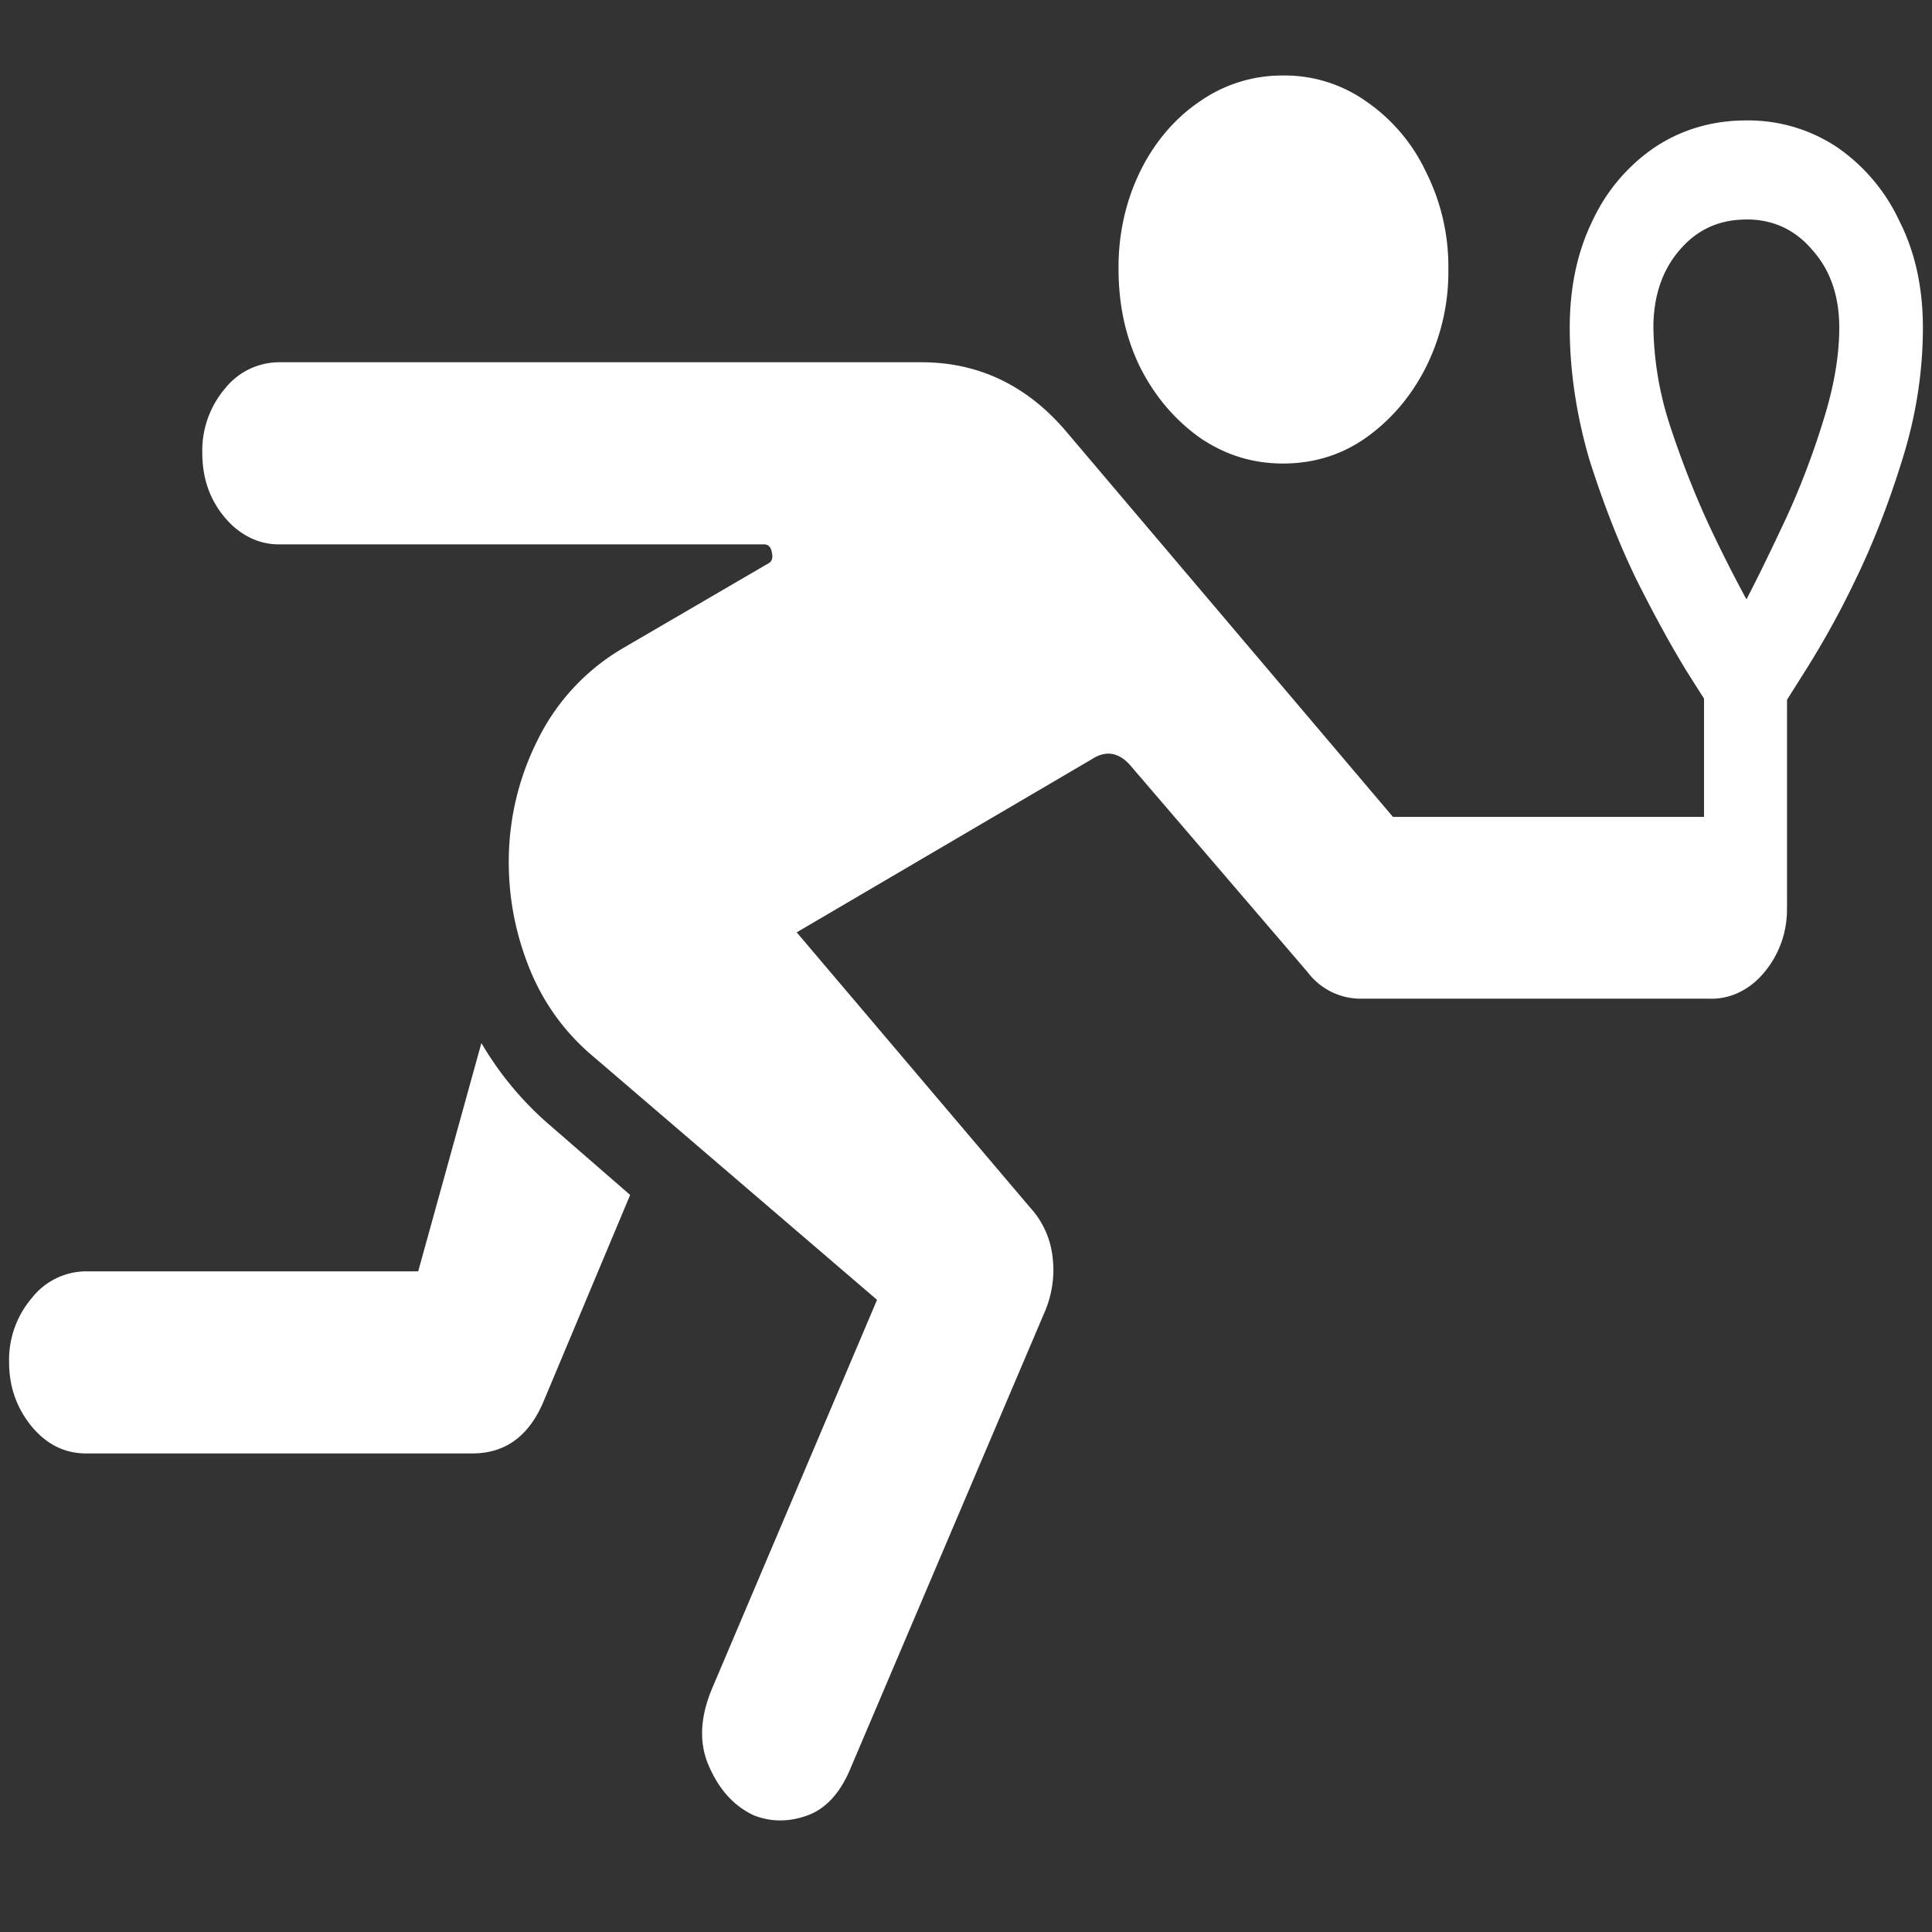 <svg xmlns="http://www.w3.org/2000/svg" width="24" height="24"><rect width="100%" height="100%" fill="#333333" stroke="none"/><path style="stroke:none;fill-rule:nonzero;fill:#fff;fill-opacity:1" d="M15.938 5.758c.382 0 .726-.106 1.03-.32.313-.223.56-.512.743-.872a2.65 2.65 0 0 0 .281-1.226 2.62 2.62 0 0 0-.281-1.211 2.194 2.194 0 0 0-.742-.871 1.75 1.75 0 0 0-1.032-.32 1.78 1.78 0 0 0-1.03.32c-.634.426-1.02 1.222-1.012 2.082 0 .453.09.86.27 1.226.183.36.429.649.741.872.313.214.656.32 1.031.32ZM9.354 22.547c.215.086.434.09.668.008.235-.082.422-.285.551-.606l2.403-5.648c.09-.207.128-.442.101-.672a1.085 1.085 0 0 0-.281-.629l-2.899-3.418 3.668-2.152c.18-.117.348-.082.496.101l2.184 2.547a.826.826 0 0 0 .668.328h4.328c.254.008.5-.113.676-.328a1.21 1.21 0 0 0 .281-.805 1.19 1.19 0 0 0-.281-.796.846.846 0 0 0-.676-.329h-3.937l-4.04-4.765c-.492-.59-1.1-.883-1.82-.883H3.47a.863.863 0 0 0-.676.328 1.19 1.19 0 0 0-.281.797c0 .316.093.582.281.805.18.215.422.336.676.332h6.02c.054 0 .09.035.1.11.013.066-.003.108-.054.132L7.742 8.05a2.7 2.7 0 0 0-1.066 1.148 3.36 3.36 0 0 0-.356 1.508c0 .461.086.902.262 1.336.176.43.441.793.797 1.09l3.516 3.015-2.036 4.797c-.164.375-.18.703-.054.992.129.297.312.497.55.61ZM1.07 18.055h4.797c.403 0 .692-.207.875-.621l1.086-2.59-.976-.848a4.03 4.03 0 0 1-.872-1.039l-.785 2.836H1.07a.862.862 0 0 0-.675.332 1.183 1.183 0 0 0-.282.797c0 .305.094.57.282.8.187.223.41.333.675.333ZM21.695 1.496c-.425 0-.804.113-1.136.332a2.244 2.244 0 0 0-.778.918c-.187.383-.281.824-.281 1.324 0 .535.082 1.082.242 1.633.172.543.367 1.047.594 1.512.23.457.437.832.625 1.137.187.296.305.48.348.535h.761c.043-.055.157-.239.344-.535.23-.364.441-.743.629-1.137.227-.465.422-.969.59-1.512.172-.55.254-1.098.254-1.633 0-.5-.098-.941-.29-1.32a2.286 2.286 0 0 0-.777-.922 1.992 1.992 0 0 0-1.125-.332Zm0 1.23c.336 0 .61.13.825.387.218.246.328.567.328.957 0 .352-.067.739-.2 1.16a9.85 9.85 0 0 1-.457 1.2c-.183.39-.347.73-.496 1.015-.18-.332-.351-.672-.508-1.015-.175-.39-.328-.79-.46-1.2a4.12 4.12 0 0 1-.188-1.16c0-.39.11-.71.32-.957.22-.261.496-.386.836-.386Zm-.527 8.547h1.031V8.445h-1.031Zm0 0"/></svg>